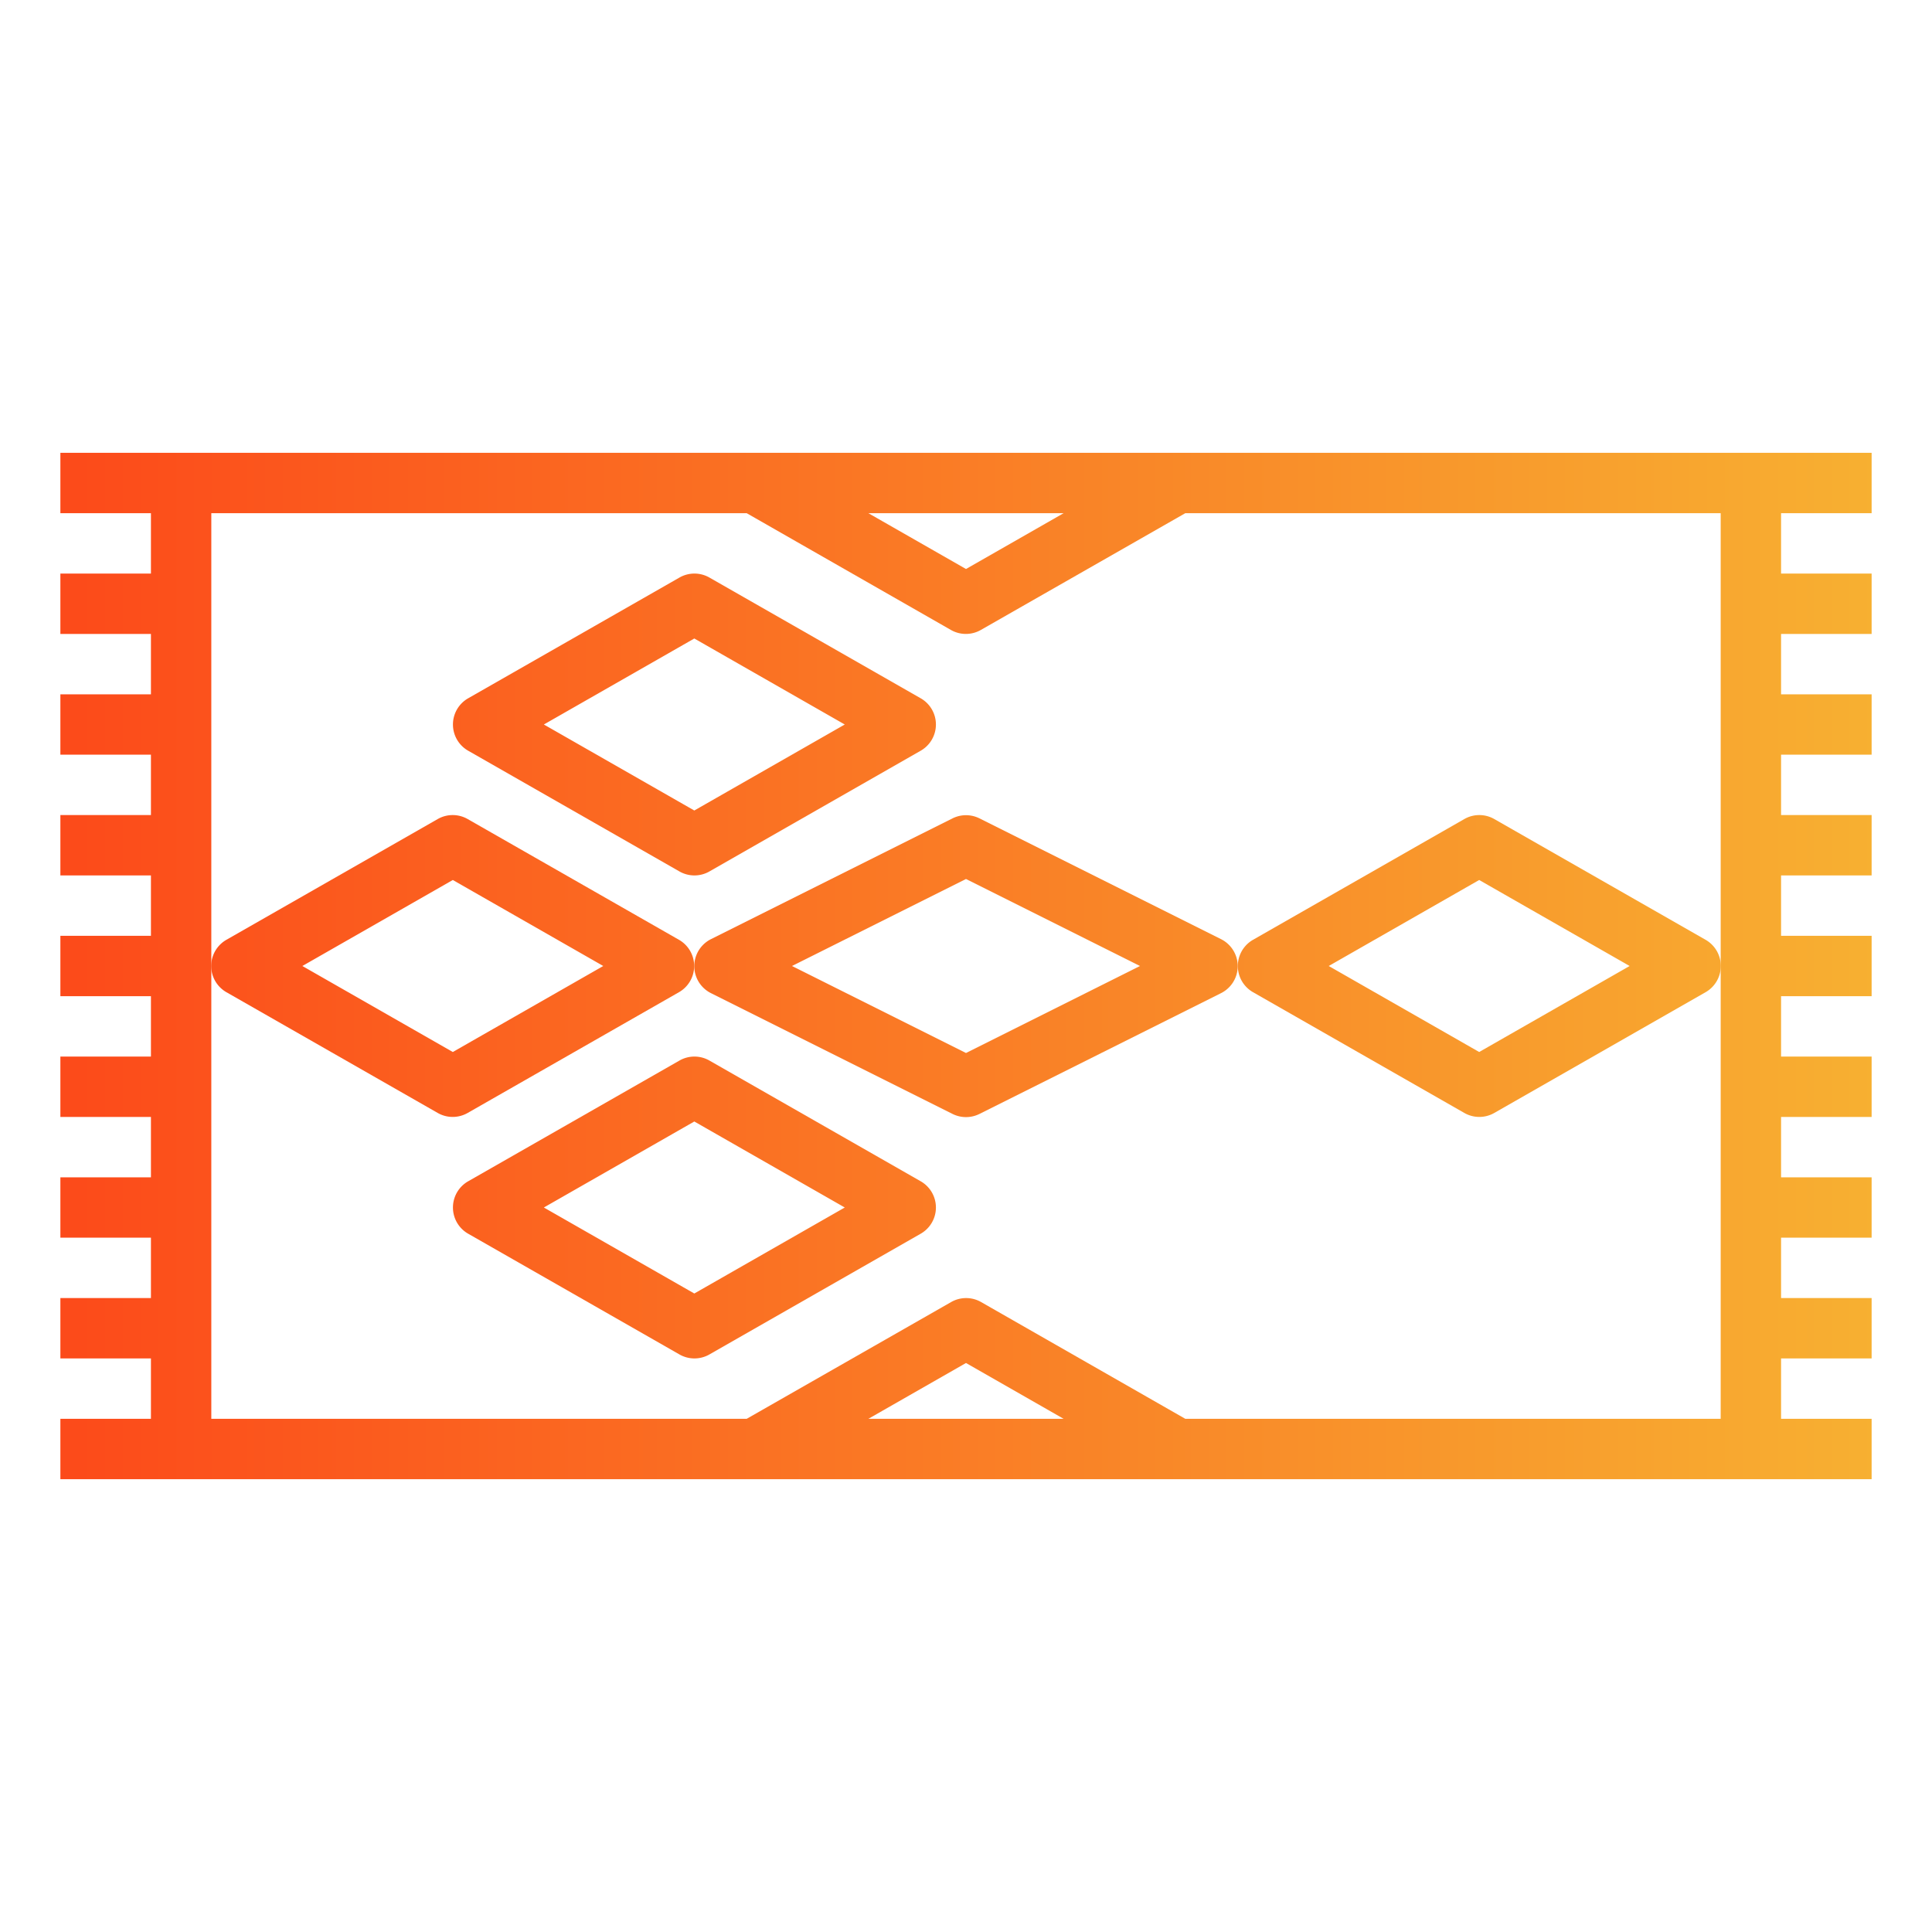 <!-- icon666.com - MILLIONS OF FREE VECTOR ICONS --><svg xmlns="http://www.w3.org/2000/svg" xmlns:xlink="http://www.w3.org/1999/xlink" viewBox="0 0 64 64"><defs><linearGradient id="linear-gradient" x1="2" y1="32" x2="66.281" y2="32" gradientUnits="userSpaceOnUse"><stop offset="0" stop-color="#fc4a1a"></stop><stop offset="1" stop-color="#f7b733"></stop></linearGradient><linearGradient id="linear-gradient-4" y1="24" x2="66.281" y2="24" xlink:href="#linear-gradient"></linearGradient><linearGradient id="linear-gradient-5" y1="40" x2="66.281" y2="40" xlink:href="#linear-gradient"></linearGradient></defs><g id="Gradient_outline" data-name="Gradient outline"><path d="M2,15v2H5v2H2v2H5v2H2v2H5v2H2v2H5v2H2v2H5v2H2v2H5v2H2v2H5v2H2v2H5v2H2v2H62V47H59V45h3V43H59V41h3V39H59V37h3V35H59V33h3V31H59V29h3V27H59V25h3V23H59V21h3V19H59V17h3V15Zm33.234,2L32,18.849,28.766,17ZM28.766,47,32,45.151,35.234,47ZM57,32V47H39.265L32.5,43.132a1,1,0,0,0-.992,0L24.735,47H7V17H24.735L31.5,20.868a1,1,0,0,0,.992,0L39.265,17H57Z" style="fill:url(#linear-gradient)"></path><path d="M7.5,32.868l7,4a1,1,0,0,0,.992,0l7-4a1,1,0,0,0,0-1.736l-7-4a1,1,0,0,0-.992,0l-7,4a1,1,0,0,0,0,1.736ZM15,29.151,19.984,32,15,34.849,10.016,32Z" style="fill:url(#linear-gradient)"></path><path d="M23.553,32.9l8,4a1,1,0,0,0,.894,0l8-4a1,1,0,0,0,0-1.79l-8-4a1,1,0,0,0-.894,0l-8,4a1,1,0,0,0,0,1.79ZM32,29.118,37.764,32,32,34.882,26.236,32Z" style="fill:url(#linear-gradient)"></path><path d="M30.5,23.132l-7-4a1,1,0,0,0-.992,0l-7,4a1,1,0,0,0,0,1.736l7,4a1,1,0,0,0,.992,0l7-4a1,1,0,0,0,0-1.736ZM23,26.849,18.016,24,23,21.151,27.984,24Z" style="fill:url(#linear-gradient-4)"></path><path d="M30.5,39.132l-7-4a1,1,0,0,0-.992,0l-7,4a1,1,0,0,0,0,1.736l7,4a1,1,0,0,0,.992,0l7-4a1,1,0,0,0,0-1.736ZM23,42.849,18.016,40,23,37.151,27.984,40Z" style="fill:url(#linear-gradient-5)"></path><path d="M33.5,23.132a1,1,0,0,0,0,1.736l7,4a1,1,0,0,0,.992,0l7-4a1,1,0,0,0,0-1.736l-7-4a1,1,0,0,0-.992,0ZM45.984,24,41,26.849,36.016,24,41,21.151Z" style="fill:url(#linear-gradient-4)"></path><path d="M48.5,39.132l-7-4a1,1,0,0,0-.992,0l-7,4a1,1,0,0,0,0,1.736l7,4a1,1,0,0,0,.992,0l7-4a1,1,0,0,0,0-1.736ZM41,42.849,36.016,40,41,37.151,45.984,40Z" style="fill:url(#linear-gradient-5)"></path><path d="M56.5,31.132l-7-4a1,1,0,0,0-.992,0l-7,4a1,1,0,0,0,0,1.736l7,4a1,1,0,0,0,.992,0l7-4a1,1,0,0,0,0-1.736ZM49,34.849,44.016,32,49,29.151,53.984,32Z" style="fill:url(#linear-gradient)"></path></g></svg>